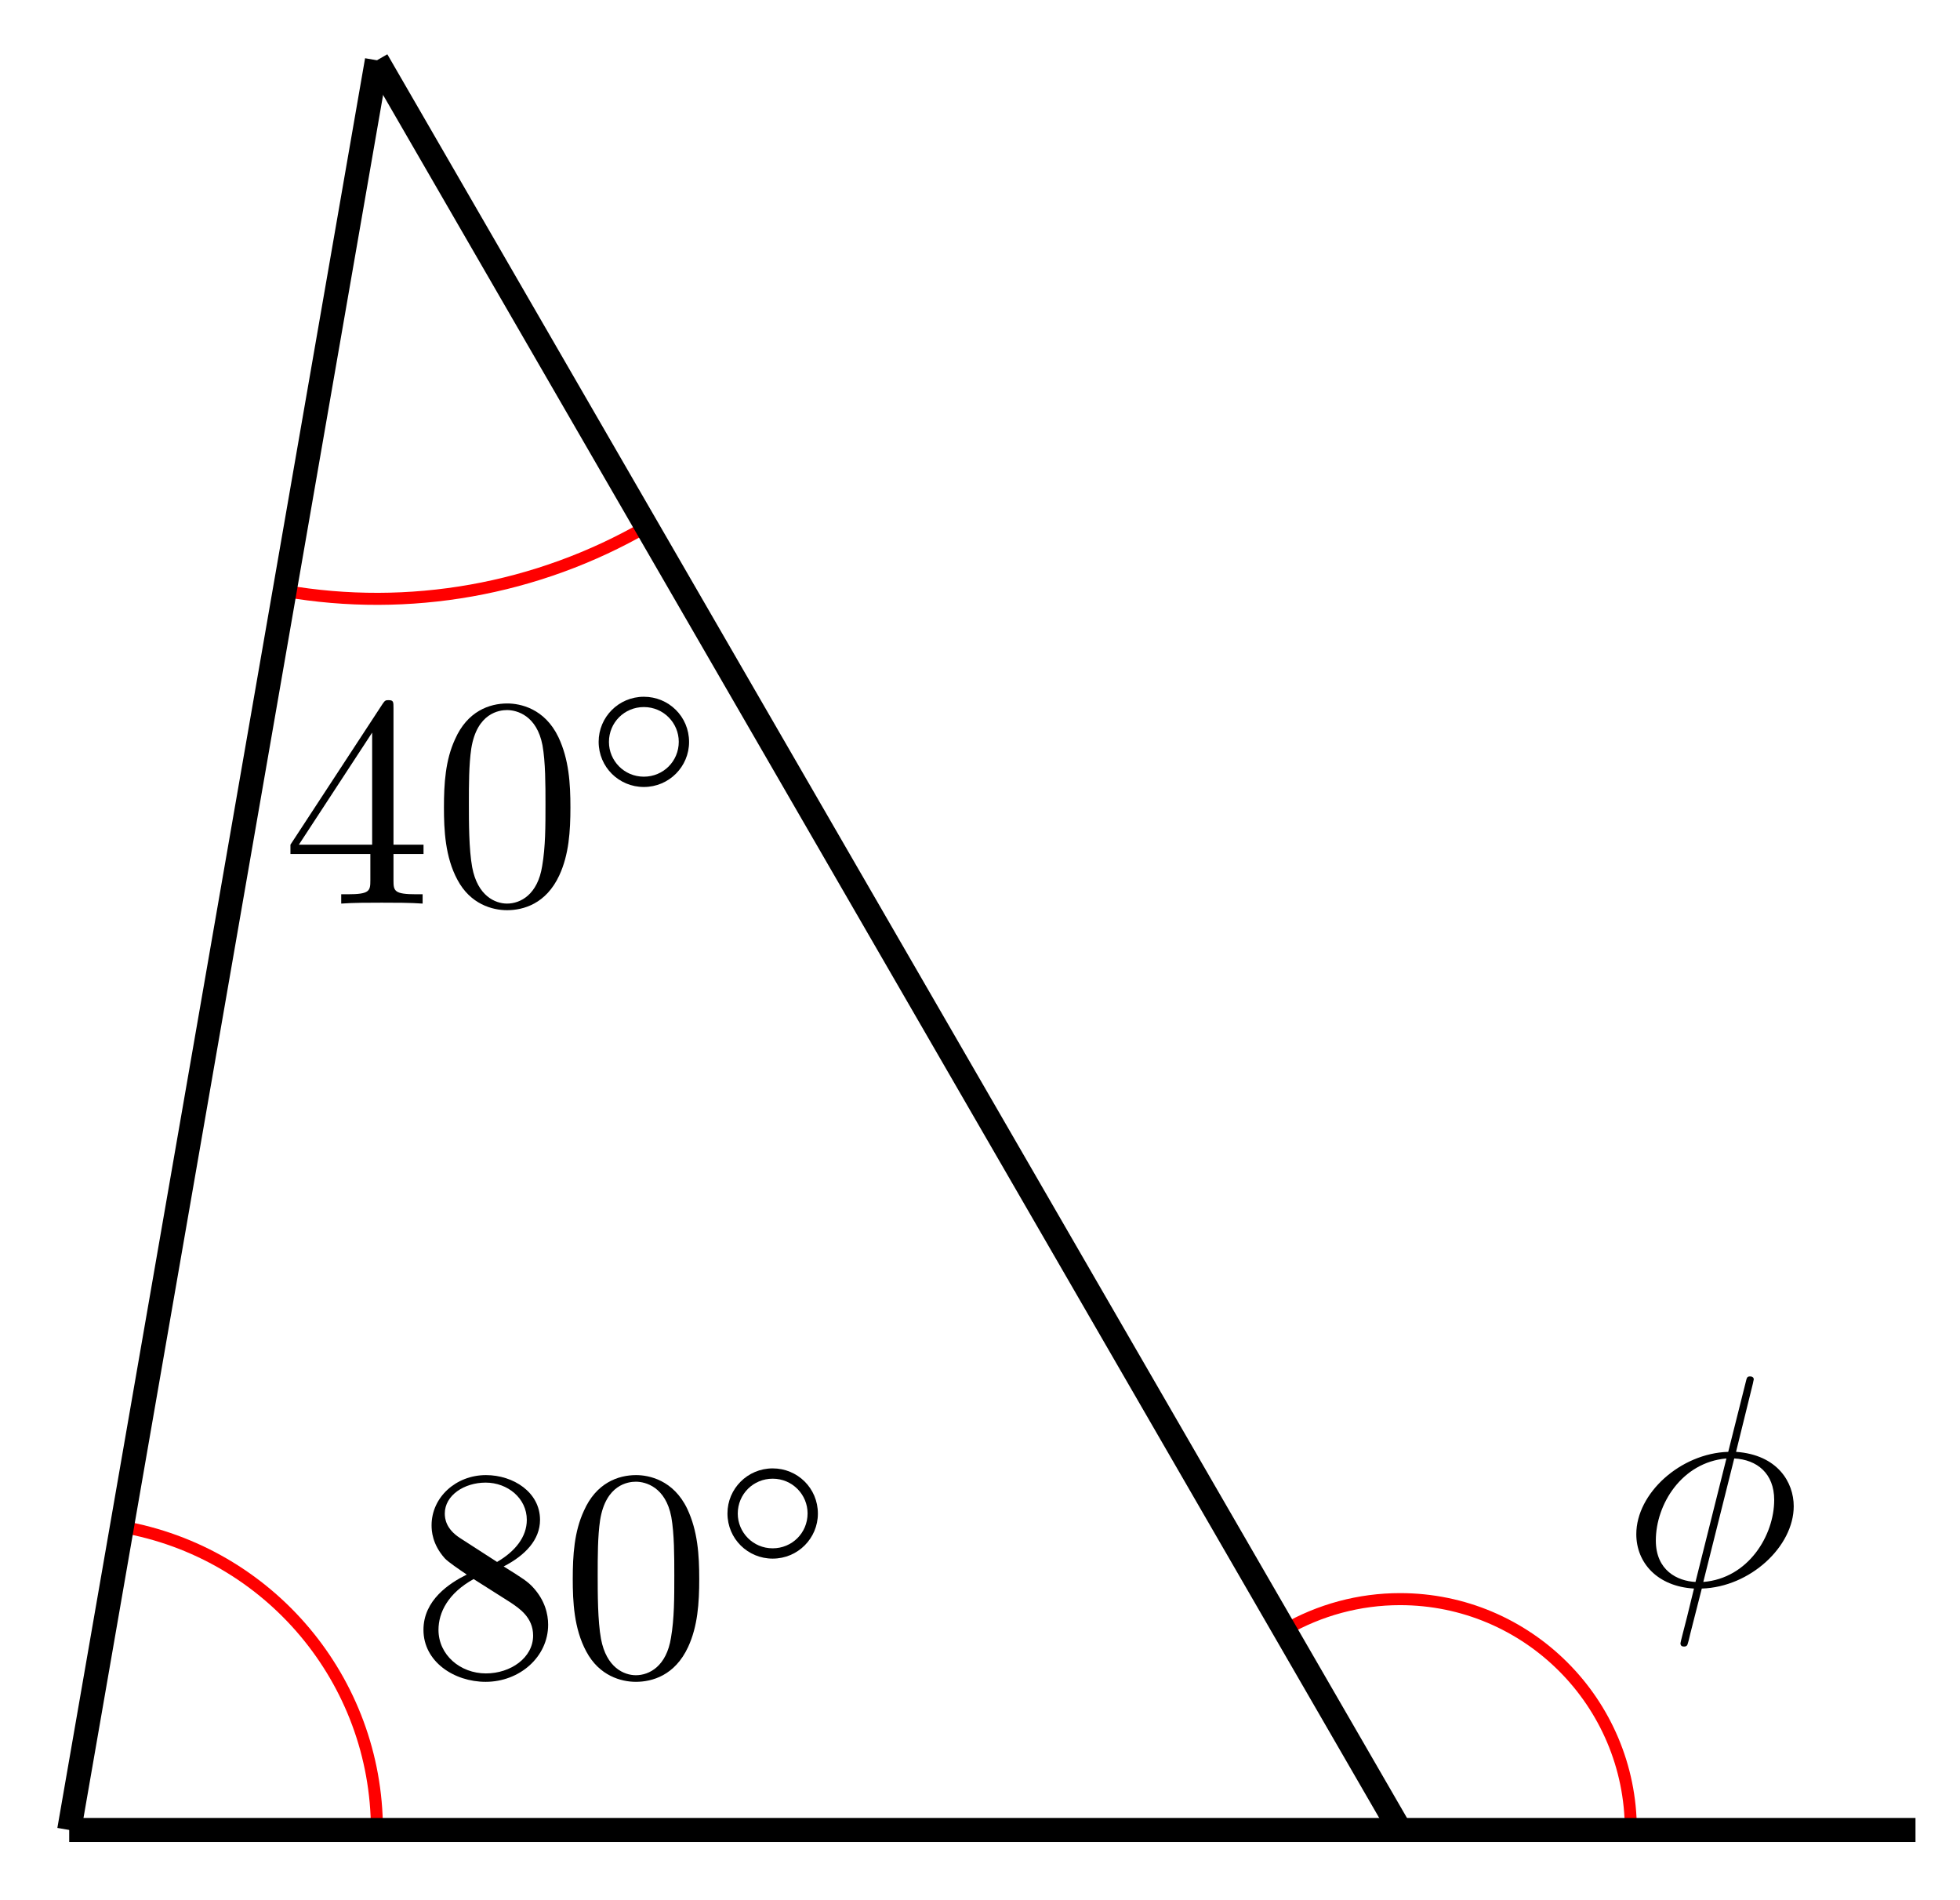 <svg xmlns="http://www.w3.org/2000/svg" xmlns:xlink="http://www.w3.org/1999/xlink" version="1.1" width="65" height="63" viewBox="0 0 65 63">
<defs>
<path id="font_1_3" d="M.163 .457C.117 .487 .113 .521 .113 .538 .113 .599 .178 .641 .249 .641 .322 .641 .386 .589 .386 .517 .386 .46 .347 .412 .287 .377L.163 .457M.309 .362C.381 .399 .43 .451 .43 .517 .43 .609 .341 .666 .25 .666 .15 .666 .069 .592 .069 .499 .069 .481 .071 .436 .113 .389 .124 .377 .161 .352 .186 .335 .128 .306 .042 .25 .042 .151 .042 .045 .144-.022 .249-.022 .362-.022 .457 .061 .457 .168 .457 .204 .446 .249 .408 .291 .389 .312 .373 .322 .309 .362M.209 .32 .332 .242C.36 .223 .407 .193 .407 .132 .407 .058 .332 .006 .25 .006 .164 .006 .092 .068 .092 .151 .092 .209 .124 .273 .209 .32Z"/>
<path id="font_1_1" d="M.46 .32C.46 .4 .455 .48 .42 .554 .374 .65 .292 .666 .25 .666 .19 .666 .117 .64 .076 .547 .044 .478 .039 .4 .039 .32 .039 .245 .043 .155 .084 .079 .127-.002 .2-.022 .249-.022 .303-.022 .379-.001 .423 .094 .455 .163 .46 .241 .46 .32M.249-0C.21-0 .151 .025 .133 .121 .122 .181 .122 .273 .122 .332 .122 .396 .122 .462 .13 .516 .149 .635 .224 .644 .249 .644 .282 .644 .348 .626 .367 .527 .377 .471 .377 .395 .377 .332 .377 .257 .377 .189 .366 .125 .351 .03 .294-0 .249-0Z"/>
<path id="font_2_1" d="M.507 .25C.507 .371 .41 .465 .292 .465 .172 .465 .077 .368 .077 .251 .077 .13 .174 .036 .292 .036 .412 .036 .507 .133 .507 .25M.292 .085C.198 .085 .126 .161 .126 .25 .126 .343 .2 .416 .292 .416 .386 .416 .458 .34 .458 .251 .458 .158 .384 .085 .292 .085Z"/>
<path id="font_3_1" d="M.437 .67C.437 .672 .44 .683 .44 .684 .44 .685 .44 .694 .428 .694 .418 .694 .417 .691 .413 .674L.355 .443C.196 .438 .049 .305 .049 .169 .049 .074 .119-.005 .241-.012 .233-.043 .226-.075 .218-.106 .206-.153 .196-.191 .196-.194 .196-.204 .203-.205 .208-.205 .213-.205 .215-.204 .218-.201 .22-.199 .226-.175 .229-.161L.267-.012C.428-.007 .573 .128 .573 .262 .573 .341 .52 .433 .381 .443L.437 .67M.246 .01C.186 .013 .114 .048 .114 .148 .114 .268 .2 .408 .349 .421L.246 .01M.375 .421C.451 .417 .508 .371 .508 .283 .508 .165 .422 .022 .272 .01L.375 .421Z"/>
<path id="font_1_2" d="M.294 .165V.078C.294 .042 .292 .031 .218 .031H.197V0C.238 .003 .29 .003 .332 .003 .374 .003 .427 .003 .468 0V.031H.447C.373 .031 .371 .042 .371 .078V.165H.471V.196H.371V.651C.371 .671 .371 .677 .355 .677 .346 .677 .343 .677 .335 .665L.028 .196V.165H.294M.3 .196H.056L.3 .569V.196Z"/>
</defs>
<path transform="matrix(1,0,0,-1,2.295,60.676)" stroke-width=".399" stroke-linecap="butt" stroke-miterlimit="10" stroke-linejoin="miter" fill="none" stroke="#ff0000" d="M10.205 0C10.205 4.961 6.636 9.204 1.748 10.053"/>
<use data-text="8" xlink:href="#font_1_3" transform="matrix(9.963,0,0,-9.963,13.625,55.545)"/>
<use data-text="0" xlink:href="#font_1_1" transform="matrix(9.963,0,0,-9.963,18.606,55.545)"/>
<use data-text="&#x25e6;" xlink:href="#font_2_1" transform="matrix(6.974,0,0,-6.974,23.588,51.93)"/>
<path transform="matrix(1,0,0,-1,2.295,60.676)" stroke-width=".399" stroke-linecap="butt" stroke-miterlimit="10" stroke-linejoin="miter" fill="none" stroke="#ff0000" d="M51.789 0C51.789 4.227 48.362 7.654 44.135 7.654 42.79 7.654 41.468 7.299 40.304 6.625"/>
<use data-text="&#x03d5;" xlink:href="#font_3_1" transform="matrix(9.963,0,0,-9.963,53.777,52.552)"/>
<path transform="matrix(1,0,0,-1,2.295,60.676)" stroke-width=".399" stroke-linecap="butt" stroke-miterlimit="10" stroke-linejoin="miter" fill="none" stroke="#ff0000" d="M7.145 41.084C11.27 40.367 15.52 41.122 19.145 43.218"/>
<use data-text="4" xlink:href="#font_1_2" transform="matrix(9.963,0,0,-9.963,9.353,29.96)"/>
<use data-text="0" xlink:href="#font_1_1" transform="matrix(9.963,0,0,-9.963,14.334,29.96)"/>
<use data-text="&#x25e6;" xlink:href="#font_2_1" transform="matrix(6.974,0,0,-6.974,19.316,26.345)"/>
<path transform="matrix(1,0,0,-1,2.295,60.676)" stroke-width=".797" stroke-linecap="butt" stroke-miterlimit="10" stroke-linejoin="miter" fill="none" stroke="#000000" d="M44.135 0 10.205 58.677"/>
<path transform="matrix(1,0,0,-1,2.295,60.676)" stroke-width=".797" stroke-linecap="butt" stroke-miterlimit="10" stroke-linejoin="miter" fill="none" stroke="#000000" d="M10.205 58.677 0 0"/>
<path transform="matrix(1,0,0,-1,2.295,60.676)" stroke-width=".797" stroke-linecap="butt" stroke-miterlimit="10" stroke-linejoin="miter" fill="none" stroke="#000000" d="M0 0H61.229"/>
</svg>
